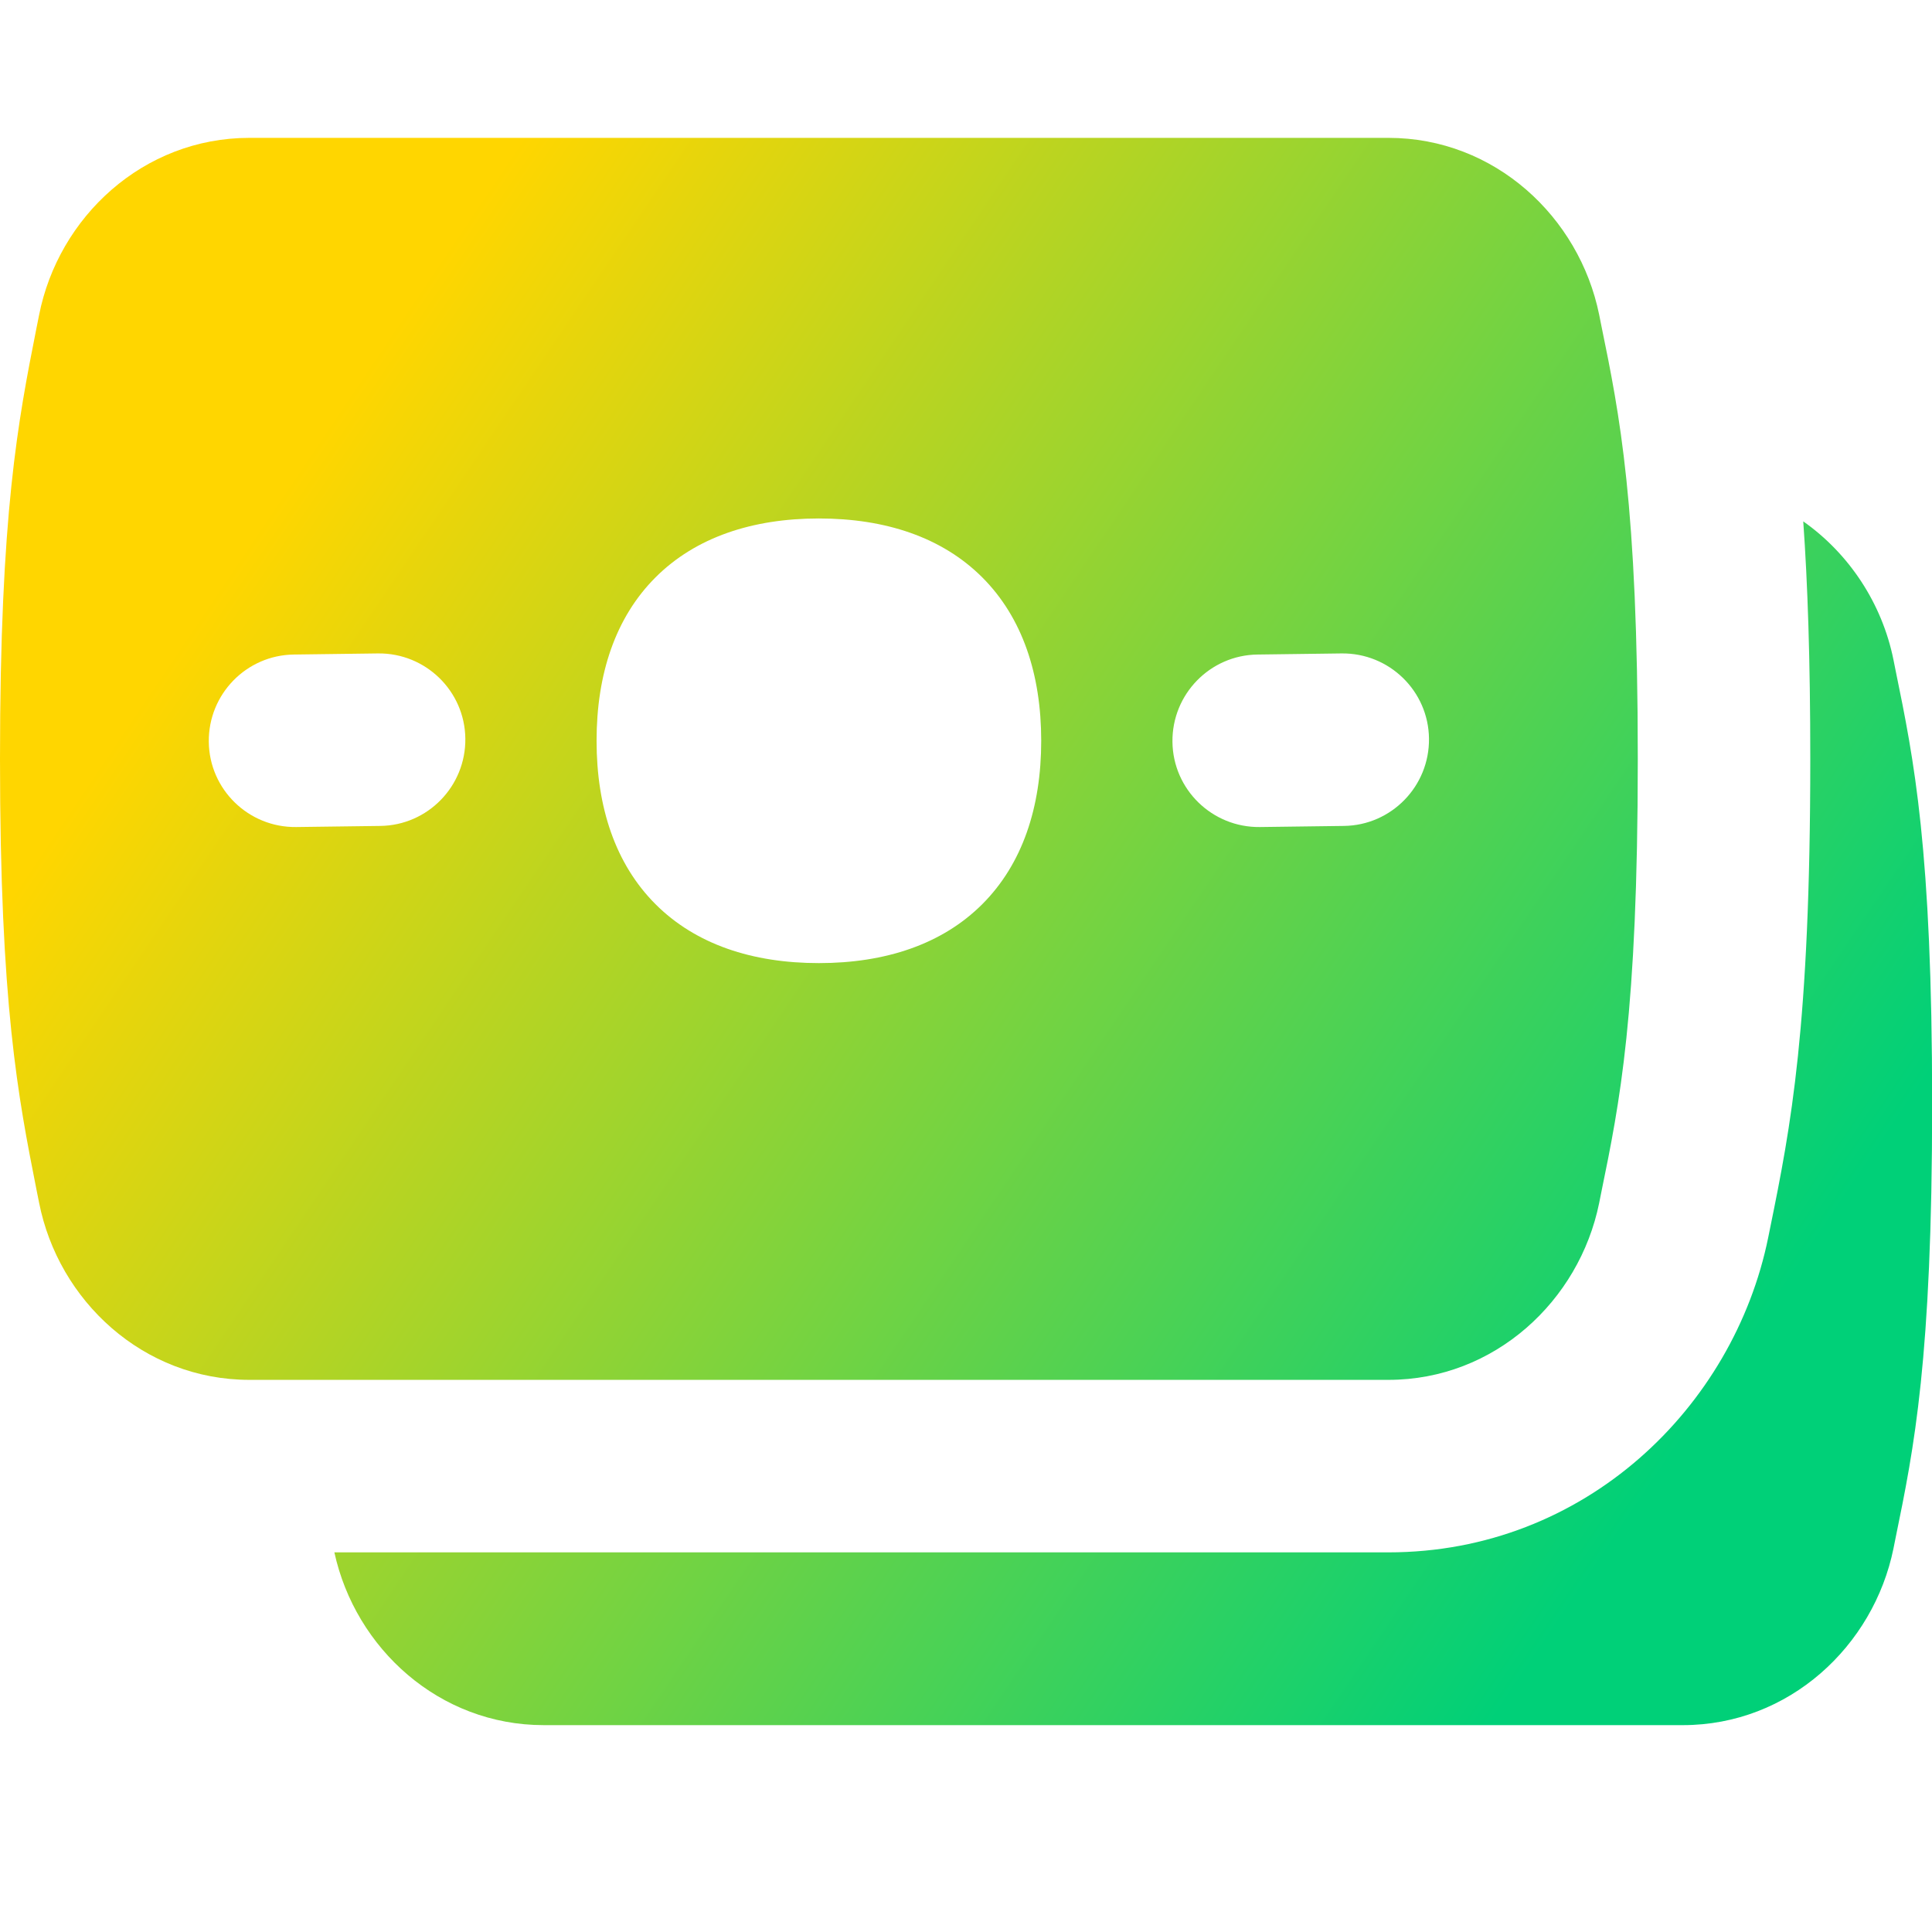 <svg xmlns="http://www.w3.org/2000/svg" fill="none" viewBox="0 0 14 14" id="Bill-4--Streamline-Flex-Gradient">
  <desc>
    Bill 4 Streamline Icon: https://streamlinehq.com
  </desc>
  <g id="bill-4--accounting-billing-payment-finance-cash-currency-money-bill-dollar-stack">
    <path id="Union" fill="url(#paint0_linear_9380_1765)" fill-rule="evenodd" d="M1.807.999c-.769 0-1.384.573-1.524 1.285l-.02.1C.132 3.047 0 3.717 0 5.499c0 1.782.132 2.452.263 3.115L.283 8.714c.14.713.756 1.285 1.524 1.285h8.254c.769 0 1.383-.573 1.527-1.281l.016-.08c.132-.643.264-1.288.264-3.139s-.132-2.496-.264-3.139l-.016-.08c-.144-.708-.757-1.281-1.527-1.281H1.807Zm4.127 2.758c-.481 0-.893.136-1.184.427-.291.291-.427.702-.427 1.184 0 .481.136.893.427 1.184.291.291.702.427 1.184.427.481 0 .893-.136 1.184-.427.291-.291.427-.702.427-1.184 0-.481-.136-.893-.427-1.184-.291-.291-.702-.427-1.184-.427Zm-3.804.986c-.345.004-.621.288-.617.633.004.345.288.621.633.617l.609-.008c.345-.004.621-.288.617-.633-.004-.345-.288-.621-.633-.617l-.609.008Zm6.983 0c-.345.004-.621.288-.617.633.004.345.288.621.633.617l.609-.008c.345-.004.621-.288.617-.633-.004-.345-.288-.621-.633-.617l-.609.008ZM3.94 12.501c-.757 0-1.365-.555-1.517-1.252h7.638c1.425 0 2.502-1.053 2.752-2.281l.016-.079c.147-.721.289-1.449.289-3.39 0-.72-.019-1.273-.051-1.721.334.235.572.597.654 1.004l.016.08c.132.643.264 1.288.264 3.139s-.132 2.496-.264 3.139l-.016.08c-.144.708-.757 1.281-1.527 1.281H3.94Z" clip-rule="evenodd"></path>
  </g>
  <defs>
    <linearGradient id="paint0_linear_9380_1765" x1="2.288" x2="12.447" y1="3.211" y2="10.062" gradientUnits="userSpaceOnUse">
      <stop stop-color="#ffd600"></stop>
      <stop offset="1" stop-color="#00d078"></stop>
    </linearGradient>
  </defs>
</svg>